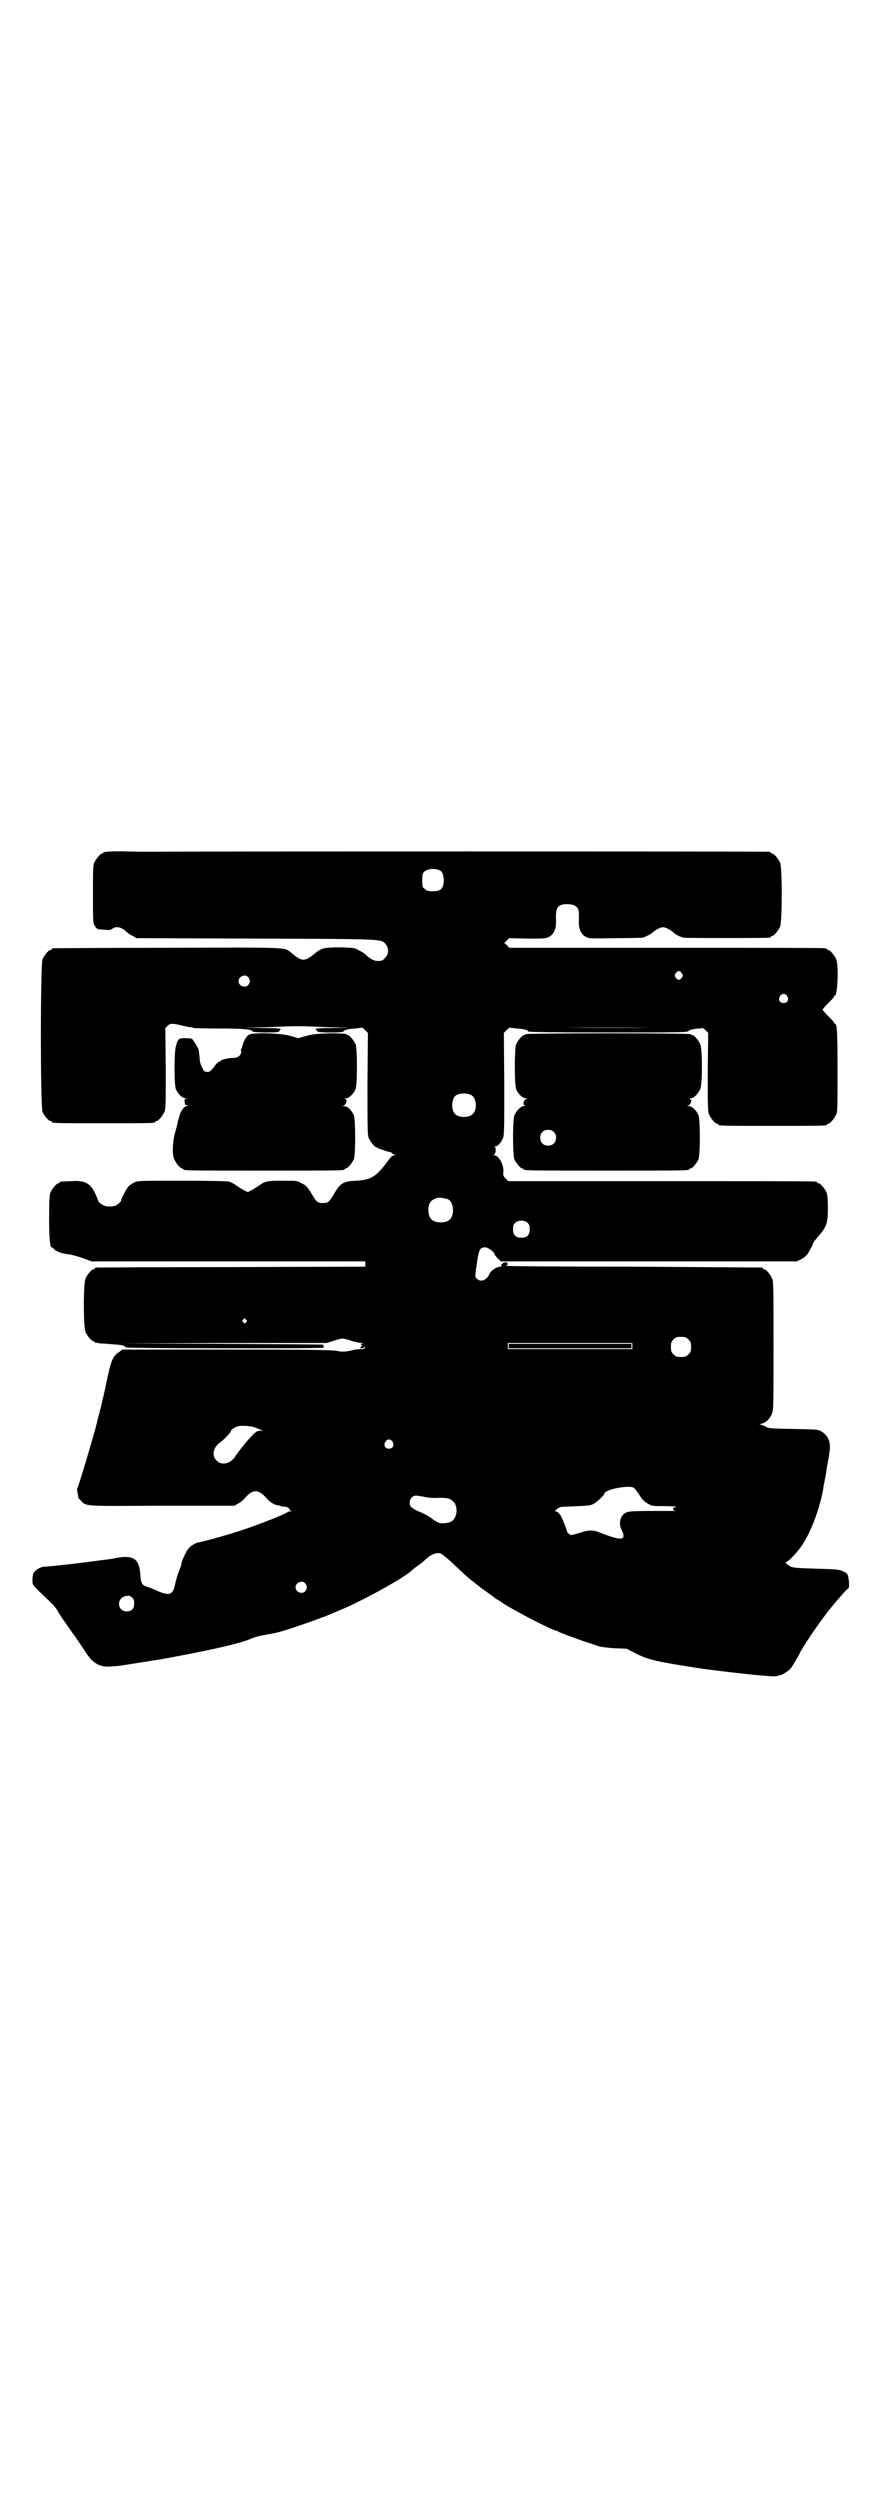 <?xml version="1.0" standalone="no"?>
<!DOCTYPE svg PUBLIC "-//W3C//DTD SVG 20010904//EN"
 "http://www.w3.org/TR/2001/REC-SVG-20010904/DTD/svg10.dtd">
<svg version="1.0" xmlns="http://www.w3.org/2000/svg"
 width="1000pt" height="2850pt" viewBox="0 0 1000 2850"
 preserveAspectRatio="xMidYMid meet">
<g transform="translate(0,2850) scale(0.5,-0.5)"
fill="#000000" stroke="none">
<path d="M244 3758 c-3 -1 -6 -1 -7 0 0 0 -1 0 -1 -2 0 -1 -1 -2 -3 -2 -4 0
-14 -12 -18 -21 -3 -6 -3 -18 -3 -73 0 -65 0 -65 5 -72 3 -5 6 -7 10 -7 3 0
10 -1 15 -1 7 -1 11 0 15 3 9 6 20 3 32 -8 3 -3 9 -7 14 -9 l8 -5 273 -1 c295
-1 284 -1 295 -12 8 -9 8 -24 -1 -32 -5 -6 -7 -7 -16 -7 -10 0 -16 4 -28 14
-2 3 -9 7 -15 10 -10 6 -11 6 -42 7 -36 0 -44 -1 -59 -14 -14 -11 -19 -14 -26
-14 -7 0 -12 3 -26 14 -18 15 3 14 -285 13 -142 0 -259 -1 -260 -1 -2 0 -3 -1
-3 -2 0 -1 -1 -2 -3 -2 -4 0 -14 -12 -18 -21 -5 -12 -5 -336 0 -348 4 -9 14
-21 18 -21 2 0 3 -1 3 -2 0 -3 12 -3 118 -3 106 0 118 0 118 3 0 1 1 2 3 2 4
0 14 12 18 21 3 7 3 18 3 100 l-1 91 5 5 c6 6 12 6 32 1 8 -2 17 -4 21 -4 4
-1 7 -1 6 -2 0 0 26 -1 58 -1 57 0 77 -2 77 -7 0 -1 14 -2 31 -2 24 0 31 1 30
3 0 1 1 3 3 4 2 2 -6 3 -39 3 l-42 1 52 1 c65 3 74 3 135 0 l49 -1 -39 -1
c-31 0 -38 -1 -36 -3 2 -1 3 -3 3 -4 -2 -4 58 -4 60 -1 2 4 10 6 27 7 8 1 15
2 16 2 0 0 3 -2 7 -6 l6 -6 -1 -116 c0 -102 0 -117 3 -124 4 -9 14 -21 18 -21
2 0 3 -1 3 -2 0 -1 1 -1 3 -1 1 -1 7 -2 14 -5 6 -2 11 -3 11 -3 0 1 1 0 3 -1
1 -2 4 -4 7 -5 5 0 5 0 0 -1 -5 0 -8 -3 -17 -15 -25 -34 -37 -41 -70 -43 -30
-1 -37 -6 -50 -28 -12 -21 -15 -23 -27 -23 -12 0 -14 2 -27 24 -9 14 -12 17
-21 21 -10 6 -11 6 -42 6 -35 0 -42 -1 -55 -11 -6 -4 -14 -9 -18 -11 l-8 -4
-8 4 c-4 2 -12 7 -18 11 -5 4 -13 8 -17 9 -4 1 -45 2 -107 2 -94 0 -100 0
-109 -4 -4 -2 -10 -6 -13 -9 -5 -5 -17 -29 -17 -33 0 -2 -8 -9 -13 -11 -6 -2
-19 -3 -25 0 -6 2 -14 9 -14 11 0 1 -3 8 -6 15 -12 26 -24 32 -56 30 -26 -1
-26 -1 -26 -3 0 -1 -1 -2 -3 -2 -4 0 -14 -12 -18 -21 -2 -6 -3 -16 -3 -58 0
-48 2 -67 6 -67 1 0 4 -2 6 -5 6 -5 16 -9 34 -11 7 -1 21 -5 32 -9 l19 -7 312
0 312 0 0 -6 0 -6 -306 -1 c-168 0 -307 -1 -308 -1 -2 0 -3 -1 -3 -2 0 -1 -1
-2 -3 -2 -4 0 -14 -12 -18 -21 -5 -11 -5 -111 0 -122 4 -9 14 -21 18 -21 2 0
3 -1 3 -2 0 -1 1 -2 2 -2 0 1 5 0 10 -1 5 0 18 -1 29 -2 20 -1 29 -3 29 -7 0
-1 74 -2 228 -2 215 0 228 0 225 3 -3 3 -3 4 -1 5 2 1 -102 1 -230 2 l-233 1
235 1 235 0 16 5 c8 3 17 5 20 5 3 0 12 -2 20 -5 9 -3 20 -5 24 -5 7 -1 7 -1
2 -1 -4 -1 -5 -2 -3 -3 2 -1 2 -2 -1 -5 -3 -3 -3 -3 2 -3 2 0 5 1 6 3 0 1 1 1
1 -1 0 -3 -2 -4 -9 -4 -6 0 -11 -1 -13 -1 -19 -5 -30 -6 -42 -3 -11 2 -52 3
-251 3 l-238 0 -8 -6 c-13 -8 -18 -20 -26 -58 -4 -19 -8 -38 -9 -42 -1 -4 -3
-10 -3 -12 0 -2 -3 -13 -6 -25 -3 -12 -6 -22 -6 -24 -8 -32 -43 -149 -45 -150
-1 0 0 -5 1 -10 1 -6 2 -10 1 -10 0 0 2 -3 6 -7 13 -14 5 -13 187 -12 l164 0
8 5 c5 2 12 8 16 13 18 20 30 20 48 0 7 -9 20 -17 27 -17 2 0 4 -1 5 -1 0 -1
4 -2 7 -2 8 0 14 -3 14 -6 0 -1 2 -3 4 -4 2 0 1 -1 -2 -1 -3 0 -6 -1 -7 -2 -4
-4 -62 -27 -98 -39 -32 -11 -89 -27 -106 -30 -9 -2 -22 -12 -26 -21 -7 -13
-11 -23 -11 -26 0 -2 -2 -9 -5 -16 -3 -7 -7 -20 -9 -29 -6 -30 -13 -31 -51
-14 -6 3 -13 5 -16 6 -9 3 -12 9 -13 27 -2 36 -16 45 -54 38 -6 -1 -14 -3 -18
-3 -4 -1 -17 -2 -30 -4 -44 -6 -107 -13 -116 -13 -9 0 -21 -7 -25 -14 -2 -3
-3 -11 -3 -17 0 -10 0 -10 15 -25 8 -8 20 -19 26 -25 6 -5 13 -14 16 -19 7
-13 8 -13 32 -48 13 -17 26 -38 31 -45 18 -29 35 -38 65 -34 6 0 14 1 19 2 10
1 82 13 90 14 99 18 173 34 200 45 10 4 19 7 20 7 1 0 4 1 7 2 3 0 9 1 12 2
20 3 32 6 62 16 29 10 39 13 62 22 2 1 5 2 6 2 4 1 29 12 55 23 48 22 124 64
143 80 1 1 8 7 16 13 8 5 16 12 19 15 14 13 27 18 37 13 2 -1 16 -12 29 -25
14 -13 31 -29 39 -35 8 -6 16 -13 18 -14 3 -3 12 -9 30 -22 3 -2 6 -5 7 -5 0
-1 1 -2 2 -2 1 0 8 -4 16 -10 26 -17 113 -62 121 -62 1 0 3 -1 4 -2 3 -2 37
-15 64 -24 13 -4 27 -9 30 -10 3 -1 19 -3 34 -4 l28 -1 23 -12 c29 -14 48 -18
145 -33 37 -5 60 -8 126 -15 35 -3 45 -4 50 -2 4 1 7 2 7 2 0 -2 20 10 23 15
4 4 21 34 21 35 0 3 36 58 56 84 16 22 49 60 54 63 2 2 3 5 2 16 -2 17 -3 19
-13 23 -7 4 -14 5 -48 6 -66 2 -69 2 -78 9 -4 3 -7 6 -5 6 4 0 20 16 33 33 22
30 43 84 52 132 0 3 3 18 6 33 2 15 5 31 6 36 1 5 2 14 3 20 3 21 -4 36 -20
45 -6 4 -13 4 -63 5 -53 1 -56 1 -64 6 -4 2 -9 4 -12 4 -2 0 -1 1 4 2 10 3 18
10 23 22 4 8 4 16 4 155 0 129 0 147 -3 154 -4 9 -14 21 -18 21 -2 0 -3 1 -3
2 0 1 -1 2 -2 2 -2 0 -135 1 -297 2 -162 0 -292 1 -289 2 7 0 8 8 1 8 -6 0
-13 -7 -9 -9 2 0 0 -1 -3 -1 -8 0 -22 -9 -25 -17 -6 -14 -20 -19 -28 -11 -5 5
-5 5 -1 32 5 36 7 40 20 40 6 0 21 -11 21 -16 0 -1 3 -5 7 -9 l7 -7 337 0 338
0 10 5 c6 3 12 8 14 11 6 9 13 22 13 25 0 2 6 9 13 17 18 21 21 29 21 64 0 21
-1 29 -3 35 -4 9 -14 21 -18 21 -2 0 -3 1 -3 2 0 0 -2 2 -5 2 -4 1 -162 1
-353 1 l-347 0 -6 6 c-5 5 -6 7 -5 16 1 16 -11 37 -21 37 -3 0 -3 1 -1 1 5 2
6 17 2 18 -2 0 -2 1 1 1 6 0 14 9 18 19 3 7 3 22 3 124 l-1 116 6 6 c4 4 7 6
7 6 1 0 8 -1 16 -2 17 -1 25 -3 27 -7 1 -1 57 -2 182 -2 157 0 181 0 183 3 2
3 11 5 23 6 4 0 8 1 8 1 1 1 4 -1 8 -5 l6 -6 -1 -89 c0 -78 0 -90 3 -97 4 -9
14 -21 18 -21 2 0 3 -1 3 -2 0 -3 13 -3 124 -3 111 0 124 0 124 3 0 1 1 2 3 2
4 0 14 12 18 21 3 6 3 20 3 99 0 89 -1 108 -6 108 -1 0 -2 1 -2 2 0 2 -6 8
-13 15 -7 7 -13 14 -13 15 0 1 6 8 13 15 7 7 13 13 13 15 0 1 1 2 2 2 6 0 9
68 3 83 -4 9 -14 21 -18 21 -2 0 -3 1 -3 2 0 0 -2 2 -5 2 -4 1 -167 1 -363 1
l-357 0 -5 6 -6 5 6 6 5 5 42 -1 c38 0 42 0 49 4 10 5 16 17 16 32 -1 29 1 35
10 40 7 4 27 3 33 -1 9 -6 10 -9 9 -39 0 -15 6 -27 16 -32 8 -4 11 -4 68 -3
32 0 60 1 62 1 8 3 17 8 20 10 7 7 20 14 26 14 6 0 19 -7 26 -14 3 -3 13 -8
21 -10 5 -1 186 -1 194 0 3 0 5 2 5 2 0 1 1 2 3 2 4 0 14 12 18 21 5 11 5 135
0 146 -4 9 -14 21 -18 21 -2 0 -3 1 -3 2 0 0 -2 2 -5 2 -6 1 -1352 1 -1407 0
-15 0 -43 0 -62 1 -19 0 -37 0 -40 -1z m760 -43 c6 -4 8 -12 8 -26 -2 -16 -7
-21 -25 -21 -11 0 -14 1 -18 5 -6 4 -6 6 -6 20 0 13 1 16 4 19 8 8 26 9 37 3z
m551 -234 c3 -5 3 -5 0 -10 -2 -3 -5 -5 -7 -5 -2 0 -5 2 -7 5 -3 5 -3 5 0 10
2 3 5 5 7 5 2 0 5 -2 7 -5z m-989 -9 c5 -6 5 -12 0 -18 -7 -8 -22 -2 -22 9 0
11 15 17 22 9z m1229 -43 c5 -8 1 -16 -8 -16 -9 0 -13 8 -8 16 2 3 5 5 8 5 3
0 6 -2 8 -5z m-310 -72 c-53 -1 -141 -1 -194 0 -54 0 -11 0 96 0 107 0 151 0
98 0z m-410 -154 c12 -7 14 -33 3 -43 -8 -9 -32 -9 -40 0 -9 8 -9 32 0 41 7 7
27 8 37 2z m-54 -237 c7 -3 12 -13 12 -25 0 -19 -9 -28 -28 -28 -19 0 -28 9
-28 28 0 17 6 24 22 28 5 1 14 -1 22 -3z m183 -55 c3 -3 4 -7 4 -14 0 -13 -6
-19 -19 -19 -13 0 -19 6 -19 19 0 7 1 11 4 14 7 8 23 8 30 0z m-643 -220 c3
-3 3 -3 0 -6 -3 -3 -3 -3 -6 0 -3 2 -3 3 -1 6 4 4 4 4 7 0z m1009 -45 c5 -5 6
-7 6 -17 0 -10 -1 -12 -6 -17 -5 -5 -7 -6 -17 -6 -10 0 -12 1 -17 6 -5 5 -6 7
-6 17 0 10 1 12 6 17 5 5 7 6 17 6 10 0 12 -1 17 -6z m-128 -15 l0 -7 -142 0
-142 0 0 7 0 7 142 0 142 0 0 -7z m-857 -187 c3 -1 8 -4 11 -4 4 -1 4 -2 -3
-2 -6 0 -9 -2 -19 -12 -11 -11 -37 -44 -39 -49 -1 -2 -5 -5 -8 -8 -11 -8 -25
-8 -33 1 -12 11 -8 31 9 42 8 6 23 22 23 24 0 3 5 7 13 11 8 4 37 2 46 -3z
m310 -31 c5 -8 1 -16 -8 -16 -9 0 -13 8 -8 16 2 3 5 5 8 5 3 0 6 -2 8 -5z
m555 -110 c3 -4 8 -11 11 -16 4 -6 9 -11 16 -15 10 -6 11 -6 39 -6 18 0 28 -1
26 -2 -2 -1 -3 -1 -4 -1 -1 1 -2 -1 -3 -3 0 -3 1 -4 7 -5 4 0 -19 0 -51 0 -51
0 -59 -1 -64 -4 -13 -6 -17 -26 -9 -40 9 -19 3 -23 -23 -15 -10 3 -22 8 -28
10 -13 6 -25 6 -45 -1 -10 -3 -19 -5 -20 -5 -3 1 -9 6 -9 9 -1 4 -9 25 -12 31
-4 9 -10 14 -14 14 -2 0 -1 2 3 5 6 5 8 6 26 6 45 2 51 2 57 6 7 3 25 20 25
23 0 7 28 15 52 16 13 0 14 0 20 -7z m-482 -16 c10 -2 21 -3 33 -2 19 0 25 -1
32 -8 7 -5 10 -19 7 -30 -4 -14 -11 -19 -27 -20 -10 -1 -15 1 -30 12 -7 5 -18
11 -26 14 -8 3 -16 8 -18 10 -10 8 -3 27 9 27 3 0 12 -1 20 -3z m-272 -197 c5
-6 5 -12 0 -18 -7 -8 -22 -2 -22 9 0 11 15 17 22 9z m-395 -32 c4 -4 5 -6 5
-14 0 -12 -6 -18 -17 -18 -22 0 -24 31 -2 35 3 0 7 1 7 1 1 0 4 -2 7 -4z"/>
<path d="M1160 2631 l0 -5 140 0 140 0 0 5 0 5 -140 0 -140 0 0 -5z"/>
<path d="M568 3341 c-7 -4 -13 -16 -15 -25 -1 -4 -2 -7 -3 -8 -1 0 -1 -2 0 -5
1 -8 -7 -15 -17 -15 -11 0 -29 -4 -29 -6 0 -1 -1 -2 -3 -2 -1 0 -5 -3 -8 -6
-12 -16 -14 -18 -20 -18 -3 0 -7 1 -8 3 -3 3 -9 18 -9 21 0 1 -2 21 -3 27 -1
3 -8 15 -13 22 -2 3 -5 4 -17 4 -16 0 -17 -1 -22 -19 -4 -14 -4 -87 0 -97 5
-12 15 -21 22 -21 5 0 5 -1 1 -1 -3 -1 -4 -2 -3 -6 0 -2 1 -5 1 -6 0 -2 2 -3
5 -3 3 0 3 -1 -2 -2 -6 -1 -14 -13 -16 -23 -1 -3 -2 -7 -2 -8 -1 -1 -2 -4 -2
-8 -1 -3 -3 -12 -5 -19 -6 -18 -8 -51 -3 -62 4 -10 14 -22 18 -22 2 0 3 -1 3
-2 0 -3 14 -3 184 -3 170 0 184 0 184 3 0 1 1 2 3 2 4 0 14 12 18 21 4 11 4
89 0 100 -5 12 -15 21 -22 21 -5 0 -5 1 -2 1 6 2 10 13 5 15 -2 1 -2 2 2 2 6
0 16 10 21 21 4 11 4 91 0 102 -4 9 -14 21 -18 21 -2 0 -3 1 -3 2 0 1 -12 2
-37 2 -33 -1 -40 -2 -55 -6 l-18 -5 -17 5 c-24 7 -86 8 -95 3z"/>
<path d="M1198 3342 c0 -1 -1 -2 -3 -2 -4 0 -14 -12 -18 -21 -4 -11 -4 -91 0
-102 5 -12 15 -21 22 -21 5 0 5 -1 2 -1 -6 -2 -10 -13 -5 -15 2 -1 2 -2 -2 -2
-6 0 -16 -10 -21 -21 -4 -11 -4 -89 0 -100 4 -9 14 -21 18 -21 2 0 3 -1 3 -2
0 -3 15 -3 189 -3 174 0 189 0 189 3 0 1 1 2 3 2 4 0 14 12 18 21 4 11 4 89 0
100 -5 12 -15 21 -22 21 -5 0 -5 1 -2 1 6 2 10 13 5 15 -2 1 -2 2 2 2 6 0 16
10 21 21 5 12 5 90 0 102 -4 9 -14 21 -18 21 -2 0 -3 1 -3 2 0 1 -64 2 -189 2
-125 0 -189 -1 -189 -2z m65 -223 c4 -4 5 -7 5 -13 0 -11 -7 -18 -18 -18 -11
0 -18 7 -18 18 0 11 7 18 18 18 6 0 9 -1 13 -5z"/>
</g>
</svg>
